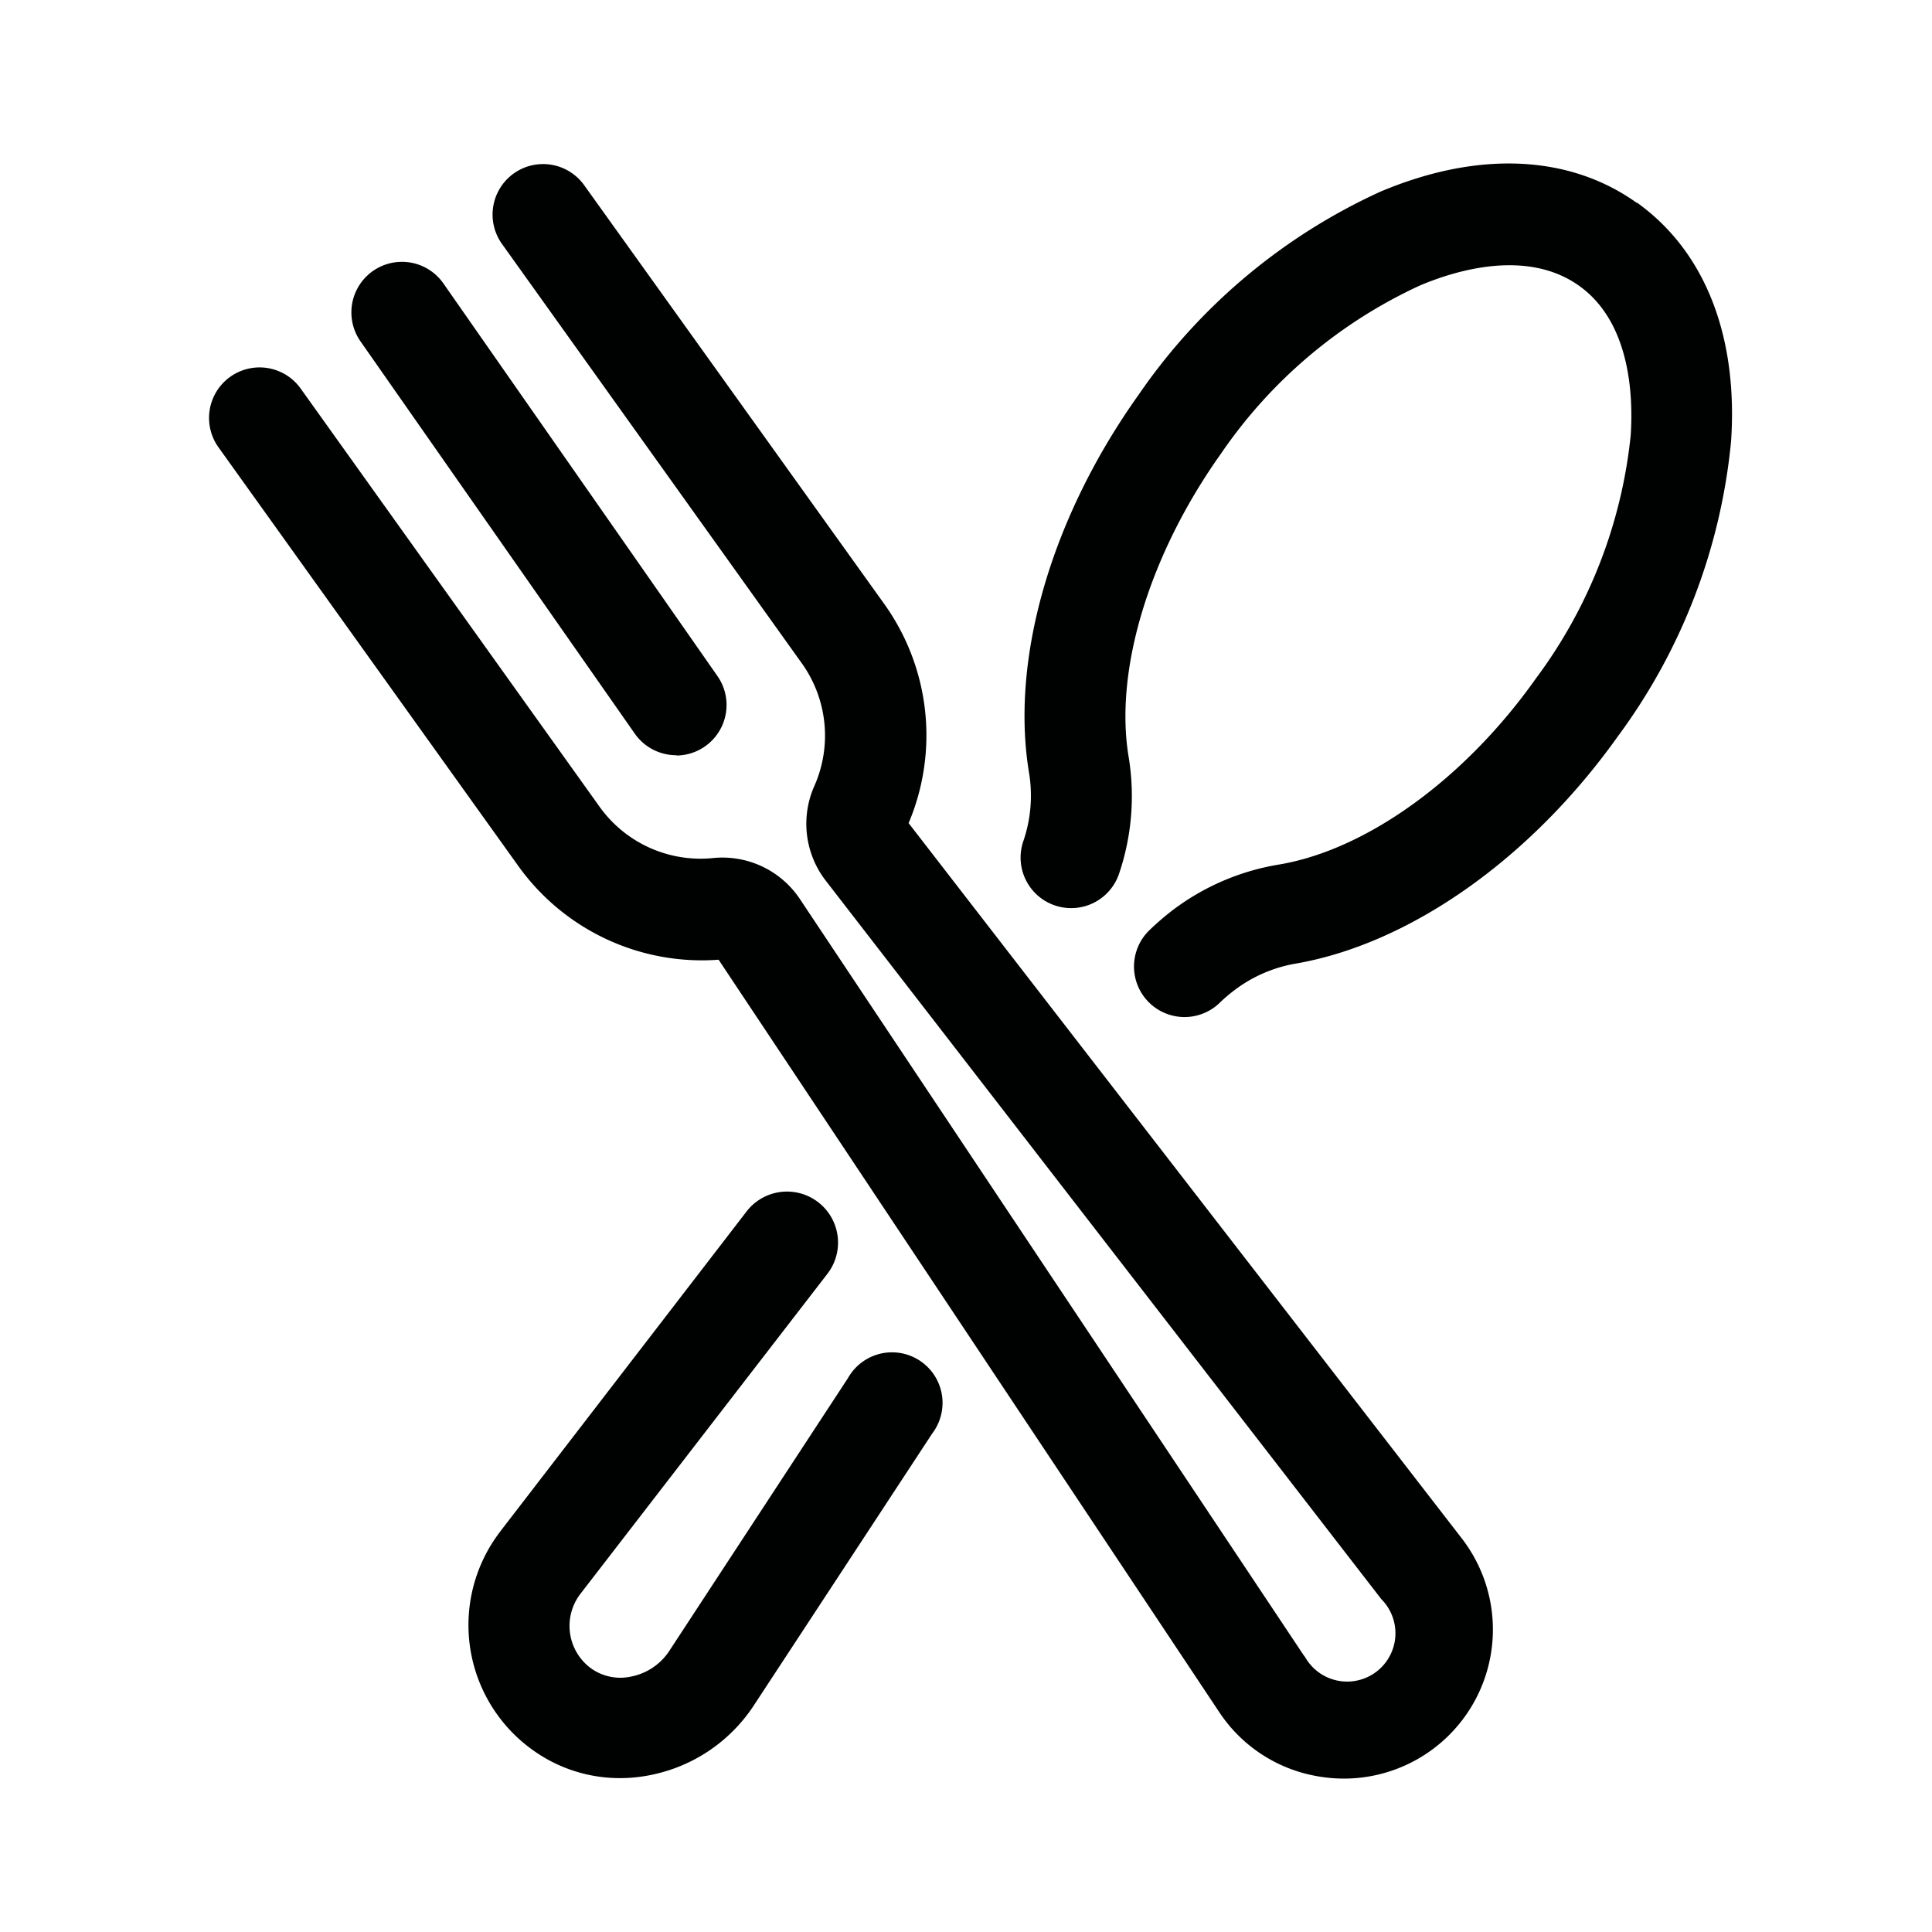 <svg id="Icons" xmlns="http://www.w3.org/2000/svg" viewBox="0 0 200 200"><defs><style>.cls-1{fill:#000201;}</style></defs><title>217-restaurant-02</title><path class="cls-1" d="M96.52,148.37,78,176.6a16.66,16.66,0,0,1-10.65,7.15,15.86,15.86,0,0,1-3.14.32,15.4,15.4,0,0,1-8.72-2.67,15.9,15.9,0,0,1-4.26-22.09c.18-.26.36-.52.56-.78L77.3,125.39a5.28,5.28,0,0,1,8.34,6.49L60.08,165a5.45,5.45,0,0,0,1,7.63l.27.19a5.2,5.2,0,0,0,3.92.75A6.15,6.15,0,0,0,69.22,171l18.56-28.34a5.23,5.23,0,1,1,9.12,5.13,4.56,4.56,0,0,1-.4.61ZM169.44,21c-7-5-16.46-5.42-26.56-1.15a61.11,61.11,0,0,0-25,21c-9.09,12.75-13.33,27.42-11.34,39.24a14.51,14.51,0,0,1-.61,7,5.23,5.23,0,0,0,9.91,3.37,25,25,0,0,0,1-12.09c-1.51-9,2.15-21,9.55-31.4A50.5,50.5,0,0,1,147,29.55c3.84-1.62,11.08-3.76,16.42,0s5.66,11.36,5.39,15.51A50.75,50.75,0,0,1,159,70.23C151.6,80.69,141.4,88,132.38,89.5a24.93,24.93,0,0,0-11,4.73,27.85,27.85,0,0,0-2.47,2.14,5.23,5.23,0,0,0,7.31,7.48,15.66,15.66,0,0,1,1.51-1.3,14.55,14.55,0,0,1,6.3-2.78c11.77-2,24.35-10.76,33.44-23.53a61.16,61.16,0,0,0,11.73-30.55c.74-10.94-2.73-19.71-9.75-24.72ZM94.06,85.21a23.36,23.36,0,0,0-2.51-22.67L60.43,19.11a5.23,5.23,0,0,0-8.51,6.08L83,68.66A12.87,12.87,0,0,1,84.33,81.3a9.63,9.63,0,0,0,1.1,9.8L143,165.55a5,5,0,1,1-7.89,6l-.18-.24L82.76,93a9.64,9.64,0,0,0-9-4.17,12.85,12.85,0,0,1-11.63-5.23L31.08,40.16a5.23,5.23,0,0,0-8.51,6.08L53.7,89.71a23.38,23.38,0,0,0,20.69,9.64l51.82,77.88a15.3,15.3,0,0,0,10.08,6.63,15.65,15.65,0,0,0,2.82.26,15.43,15.43,0,0,0,12.21-24.87Zm-24-7A5.23,5.23,0,0,0,74.28,70L45.9,29.34a5.23,5.23,0,1,0-8.58,6L65.75,76A5.23,5.23,0,0,0,70,78.18Z"/></svg>